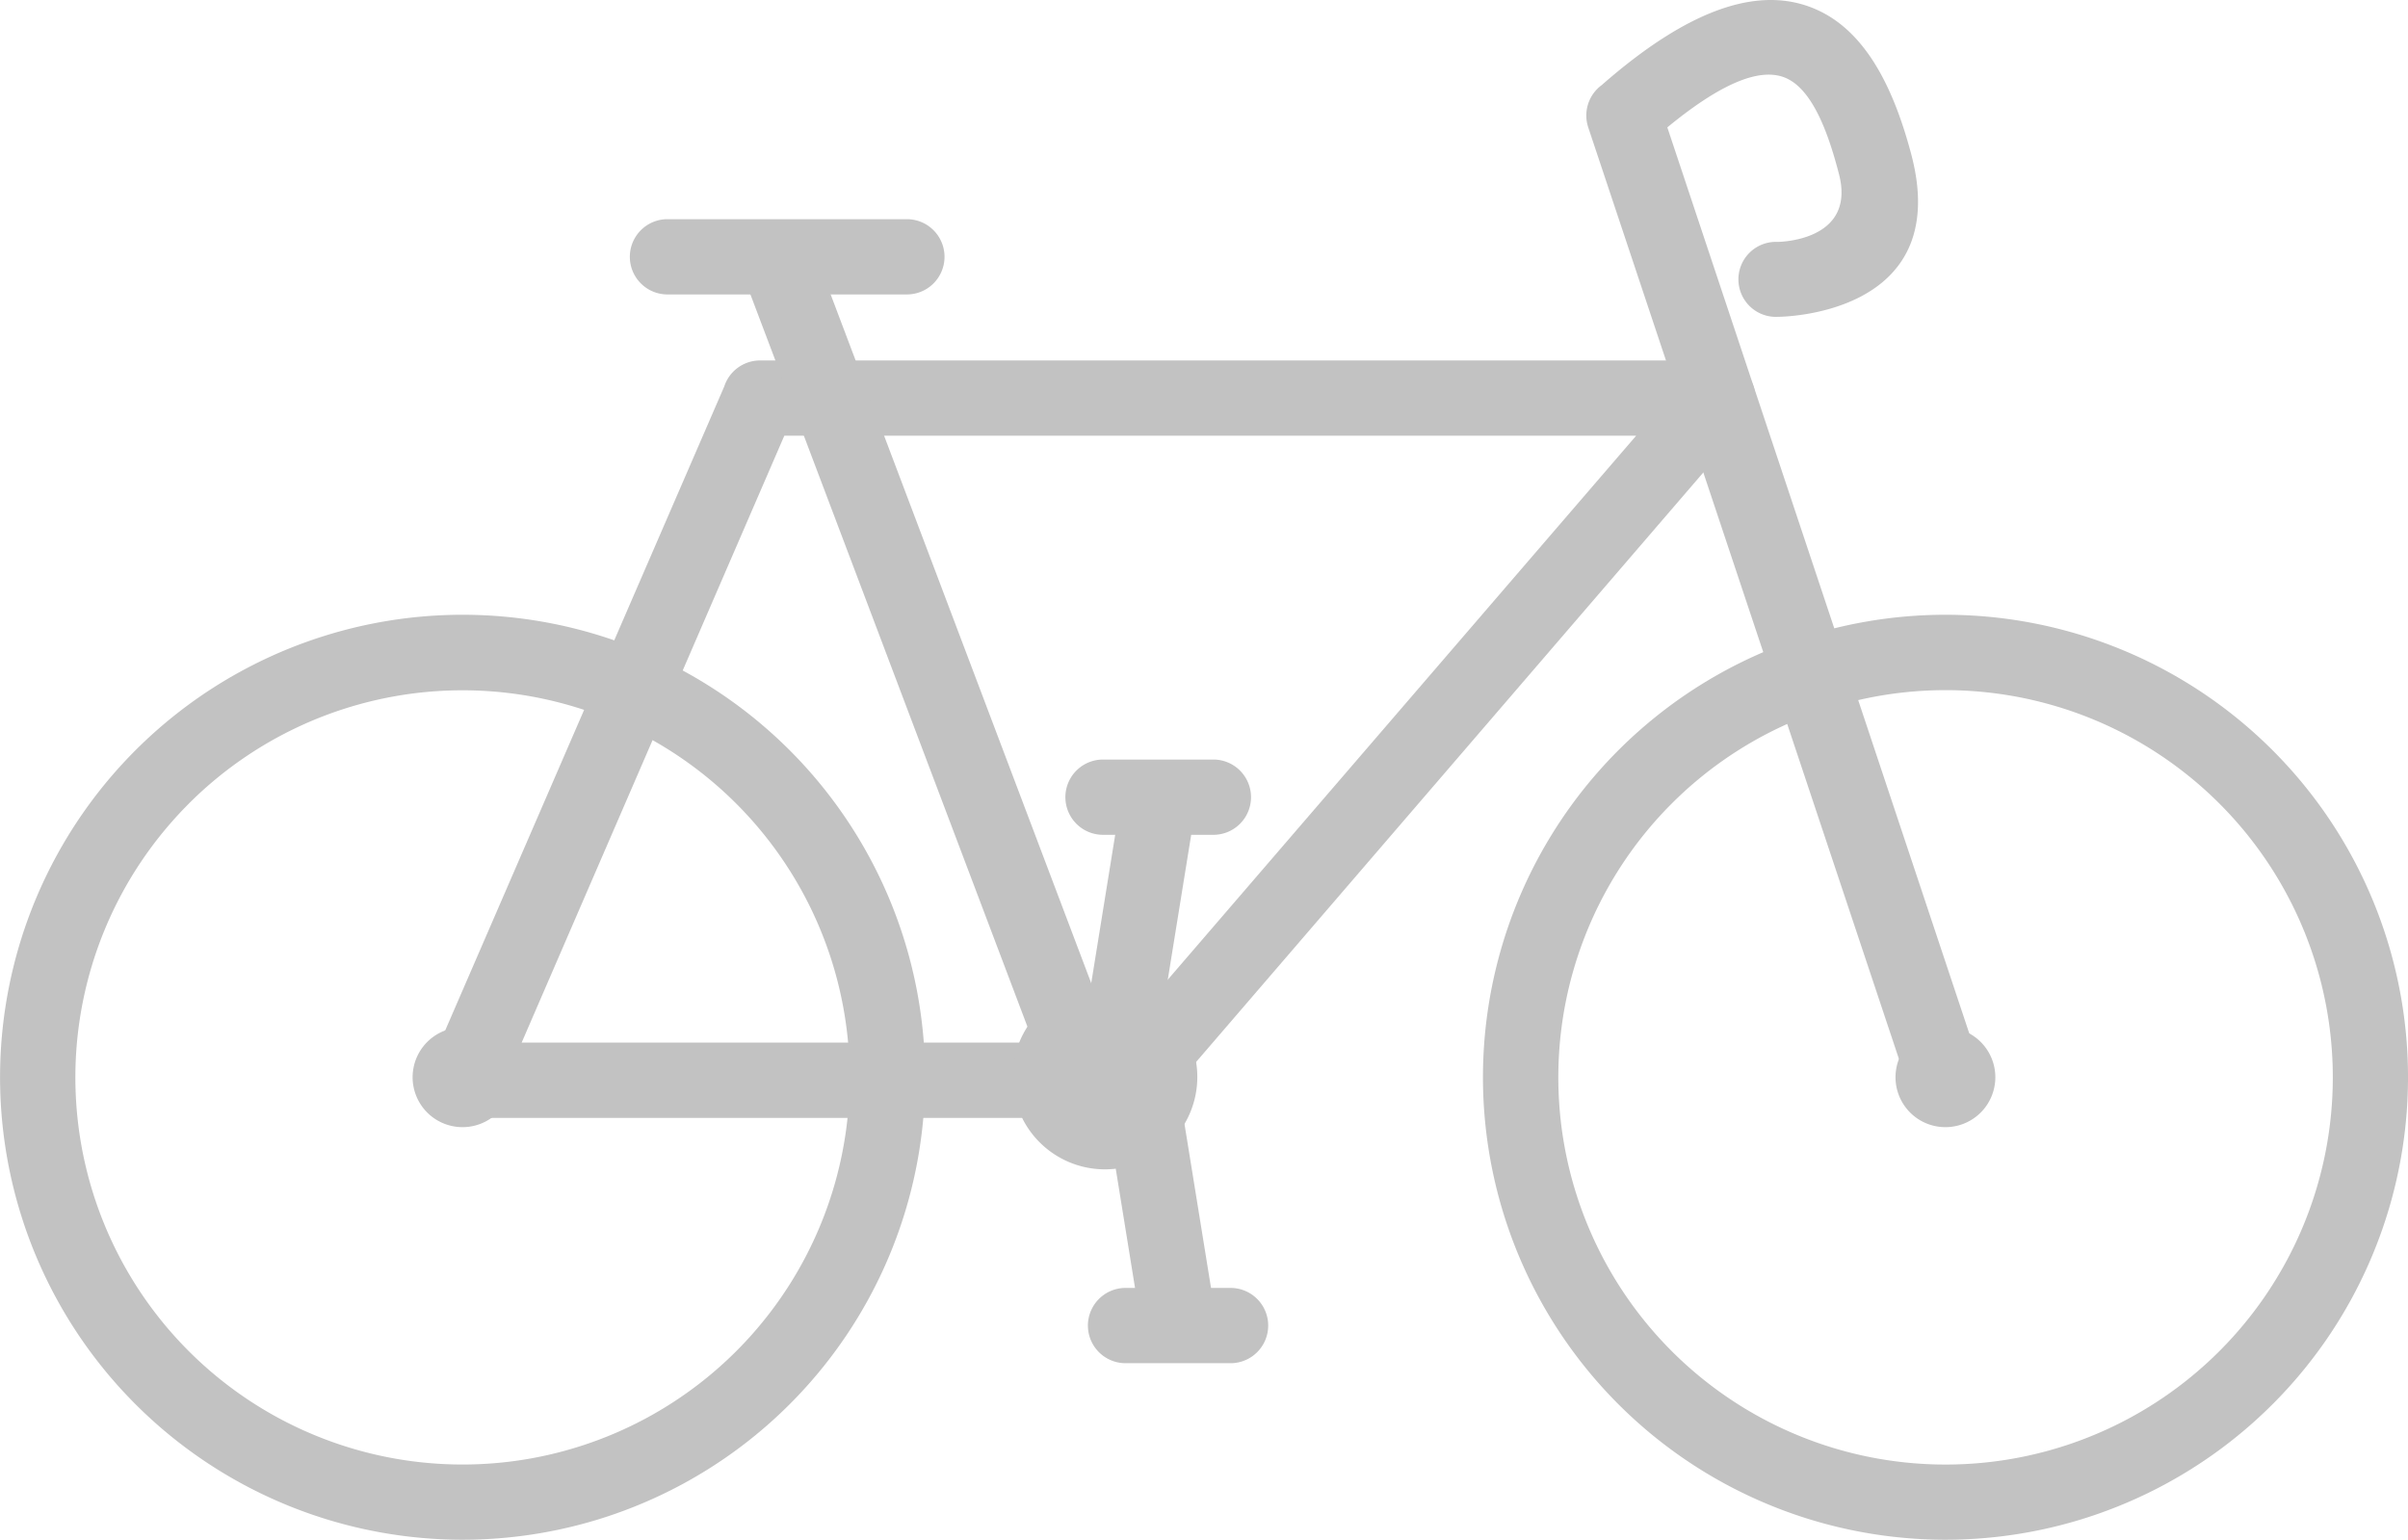 <svg id="bikeNav" xmlns="http://www.w3.org/2000/svg" width="52.395" height="33.507" viewBox="0 0 52.395 33.507">
  <path id="Path_593" data-name="Path 593" d="M123.386,236.09a10.064,10.064,0,1,0,7.115,2.948,10.064,10.064,0,0,0-7.115-2.948Zm-5.959,4.109a8.426,8.426,0,1,1-2.467,5.958A8.426,8.426,0,0,1,117.426,240.2Z" transform="translate(-81.053 -222.712)" fill="#c2c2c2"/>
  <path id="Path_594" data-name="Path 594" d="M350.416,236.09a10.064,10.064,0,1,0,7.115,2.948,10.064,10.064,0,0,0-7.115-2.948Zm-5.958,4.109a8.424,8.424,0,1,1-2.469,5.958A8.424,8.424,0,0,1,344.458,240.2Z" transform="translate(-340.349 -222.712)" fill="#c2c2c2"/>
  <path id="Path_595" data-name="Path 595" d="M241.28,197.141H220.443a.819.819,0,0,0-.78.568l-6.4,14.771h0a.819.819,0,0,0,.426,1.076.827.827,0,0,0,.341.068h14.481a.816.816,0,0,0,.657-.331l12.733-14.8h0a.817.817,0,0,0-.621-1.352Zm-20.311,1.637h18.537l-11.37,13.206H215.256l5.715-13.206Z" transform="translate(-203.905 -189.297)" fill="#c2c2c2"/>
  <path id="Path_596" data-name="Path 596" d="M186.978,165.208a.815.815,0,1,1-1.548.512l-7-20.99h0a.821.821,0,0,1,.294-.921c2.025-1.775,3.506-2.132,4.625-1.663s1.735,1.738,2.119,3.206c.9,3.5-2.9,3.5-2.908,3.5a.816.816,0,1,1-.013-1.63s1.718,0,1.34-1.471c-.262-1.019-.617-1.869-1.168-2.1-.507-.212-1.31.044-2.568,1.079l6.822,20.473Z" transform="translate(-143.872 -141.958)" fill="#c2c2c2"/>
  <path id="Path_597" data-name="Path 597" d="M317.867,196.815a.816.816,0,0,1-1.528.576l-6.6-17.447a.816.816,0,1,1,1.528-.576Z" transform="translate(-293.434 -173.598)" fill="#c2c2c2"/>
  <path id="Path_598" data-name="Path 598" d="M177.577,301.432a1.086,1.086,0,1,1,1.084-1.086A1.086,1.086,0,0,1,177.577,301.432Z" transform="translate(-135.245 -276.904)" fill="#c2c2c2" fill-rule="evenodd"/>
  <path id="Path_599" data-name="Path 599" d="M404.607,301.432a1.086,1.086,0,1,1,1.084-1.086A1.086,1.086,0,0,1,404.607,301.432Z" transform="translate(-394.541 -276.904)" fill="#c2c2c2" fill-rule="evenodd"/>
  <path id="Path_600" data-name="Path 600" d="M300.69,296.739a2.01,2.01,0,1,1,2.01-2.01A2.01,2.01,0,0,1,300.69,296.739Z" transform="translate(-276.648 -271.293)" fill="#c2c2c2" fill-rule="evenodd"/>
  <path id="Path_601" data-name="Path 601" d="M186.232,121.25l-.712,4.406,1.612.256.712-4.406-1.612-.256Z" transform="translate(-161.816 -104.016)" fill="#c2c2c2"/>
  <path id="Path_602" data-name="Path 602" d="M293.812,258.26a.819.819,0,1,1,0,1.637h-2.344a.819.819,0,1,1,0-1.637Z" transform="translate(-267.439 -241.731)" fill="#c2c2c2"/>
  <path id="Path_603" data-name="Path 603" d="M184.805,175.356l-.713-4.406-1.612.256.713,4.406,1.612-.256Z" transform="translate(-158.345 -146.652)" fill="#c2c2c2"/>
  <path id="Path_604" data-name="Path 604" d="M290.781,339.16a.819.819,0,0,1,0,1.637h-2.342a.819.819,0,0,1,0-1.637Z" transform="translate(-263.977 -311.133)" fill="#c2c2c2"/>
  <path id="Path_605" data-name="Path 605" d="M343.609,175.52a.819.819,0,1,1,0,1.637H338.4a.819.819,0,0,1,0-1.637Z" transform="translate(-323.905 -170.75)" fill="#c2c2c2"/>
</svg>
